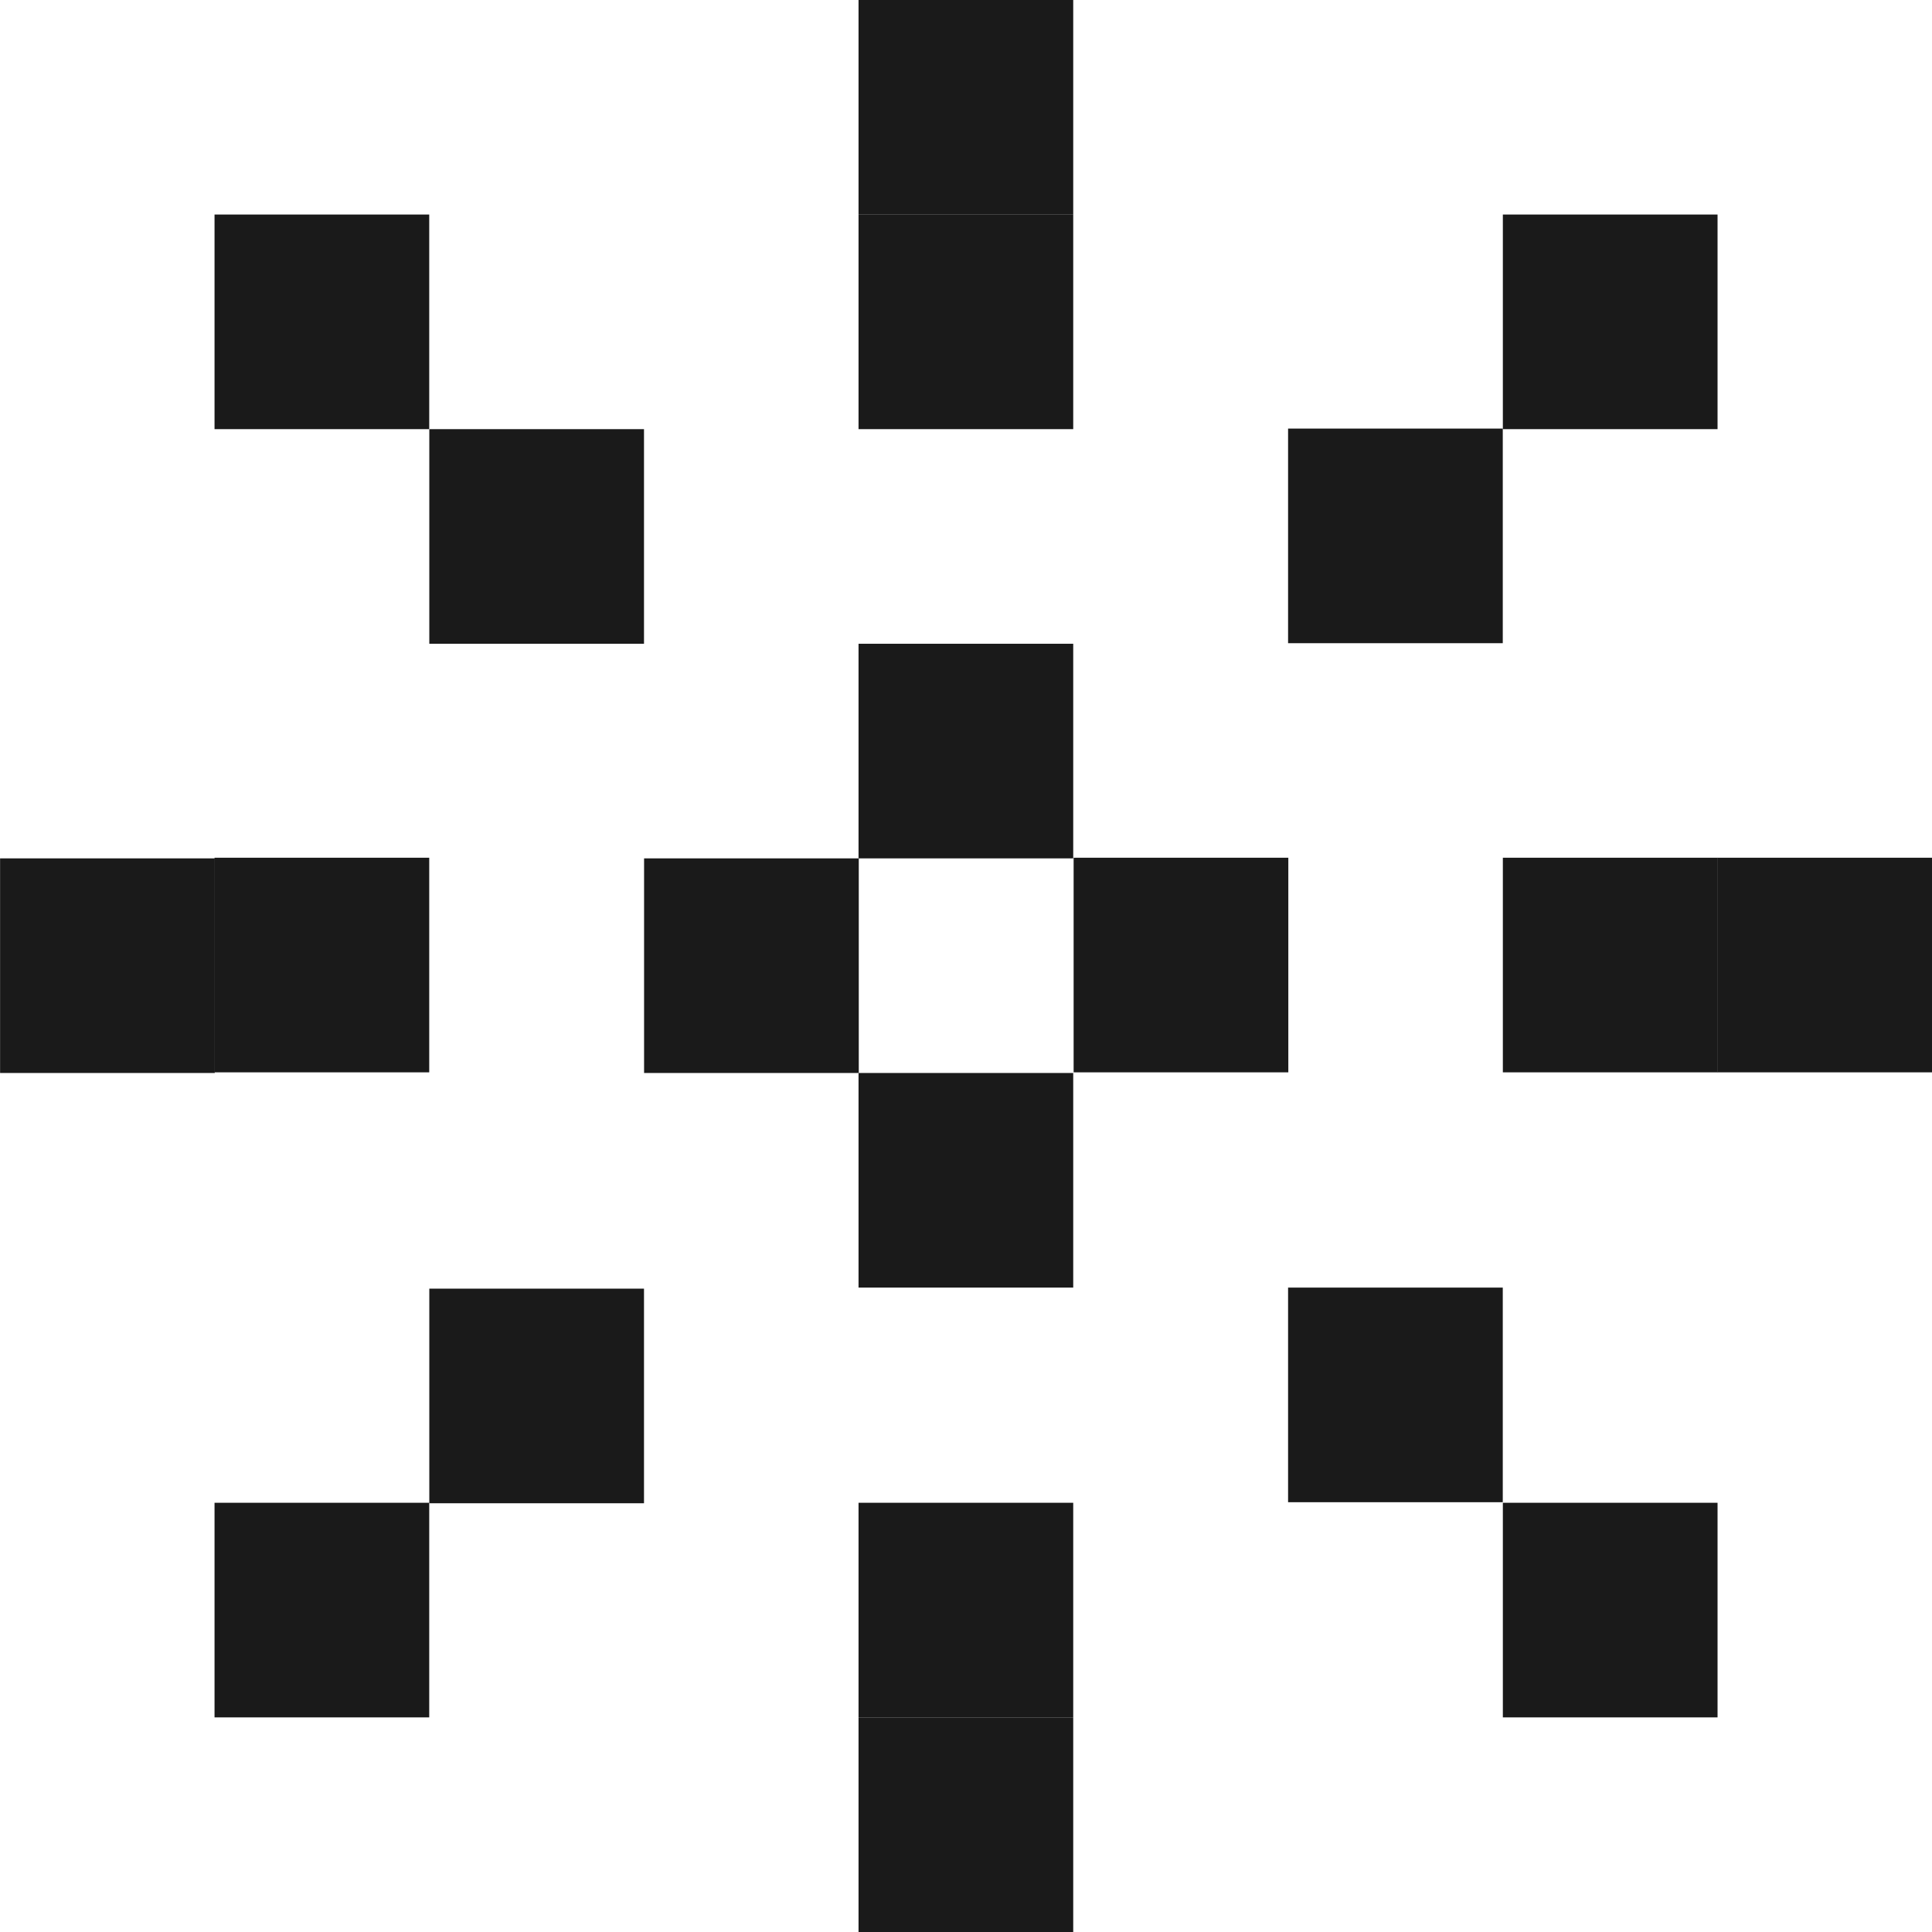 <svg width="24" height="24" viewBox="0 0 24 24" fill="none" xmlns="http://www.w3.org/2000/svg">
<g clip-path="url(#clip0_935_13528)">
<path d="M13.337 13.321H16.004V10.655H13.337V13.321Z" fill="#1A1A1A"/>
<path d="M10.665 10.663H13.332V7.997H10.665V10.663Z" fill="#1A1A1A"/>
<path d="M8.001 13.329H10.668V10.663H8.001V13.329Z" fill="#1A1A1A"/>
<path d="M10.665 15.995H13.332V13.329H10.665V15.995Z" fill="#1A1A1A"/>
<path d="M5.333 7.997H8V5.331H5.333V7.997Z" fill="#1A1A1A"/>
<path d="M16.001 7.99H18.668V5.324H16.001V7.99Z" fill="#1A1A1A"/>
<path d="M18.669 21.334H21.336V18.668H18.669V21.334Z" fill="#1A1A1A"/>
<path d="M2.665 21.334H5.332V18.668H2.665L2.665 21.334Z" fill="#1A1A1A"/>
<path d="M18.669 13.321H21.336V10.655H18.669V13.321Z" fill="#1A1A1A"/>
<path d="M10.665 5.331H13.332V2.665L10.665 2.665V5.331Z" fill="#1A1A1A"/>
<path d="M10.665 2.666L13.332 2.666V-0L10.665 -0V2.666Z" fill="#1A1A1A"/>
<path d="M21.333 13.321H24V10.655H21.333V13.321Z" fill="#1A1A1A"/>
<path d="M10.665 21.334H13.332V18.668H10.665V21.334Z" fill="#1A1A1A"/>
<path d="M10.665 24H13.332V21.334H10.665V24Z" fill="#1A1A1A"/>
<path d="M2.665 13.321H5.332V10.655H2.665L2.665 13.321Z" fill="#1A1A1A"/>
<path d="M0.001 13.329H2.668L2.668 10.663H0.001L0.001 13.329Z" fill="#1A1A1A"/>
<path d="M16.001 18.661H18.668V15.995H16.001V18.661Z" fill="#1A1A1A"/>
<path d="M18.669 5.331H21.336V2.665L18.669 2.665V5.331Z" fill="#1A1A1A"/>
<path d="M5.333 18.674H8V16.008H5.333V18.674Z" fill="#1A1A1A"/>
<path d="M2.665 5.331H5.332V2.665L2.665 2.665L2.665 5.331Z" fill="#1A1A1A"/>
</g>
<defs>
<clipPath id="clip0_935_13528">
<rect width="24" height="24" fill="white"/>
</clipPath>
</defs>
</svg>
